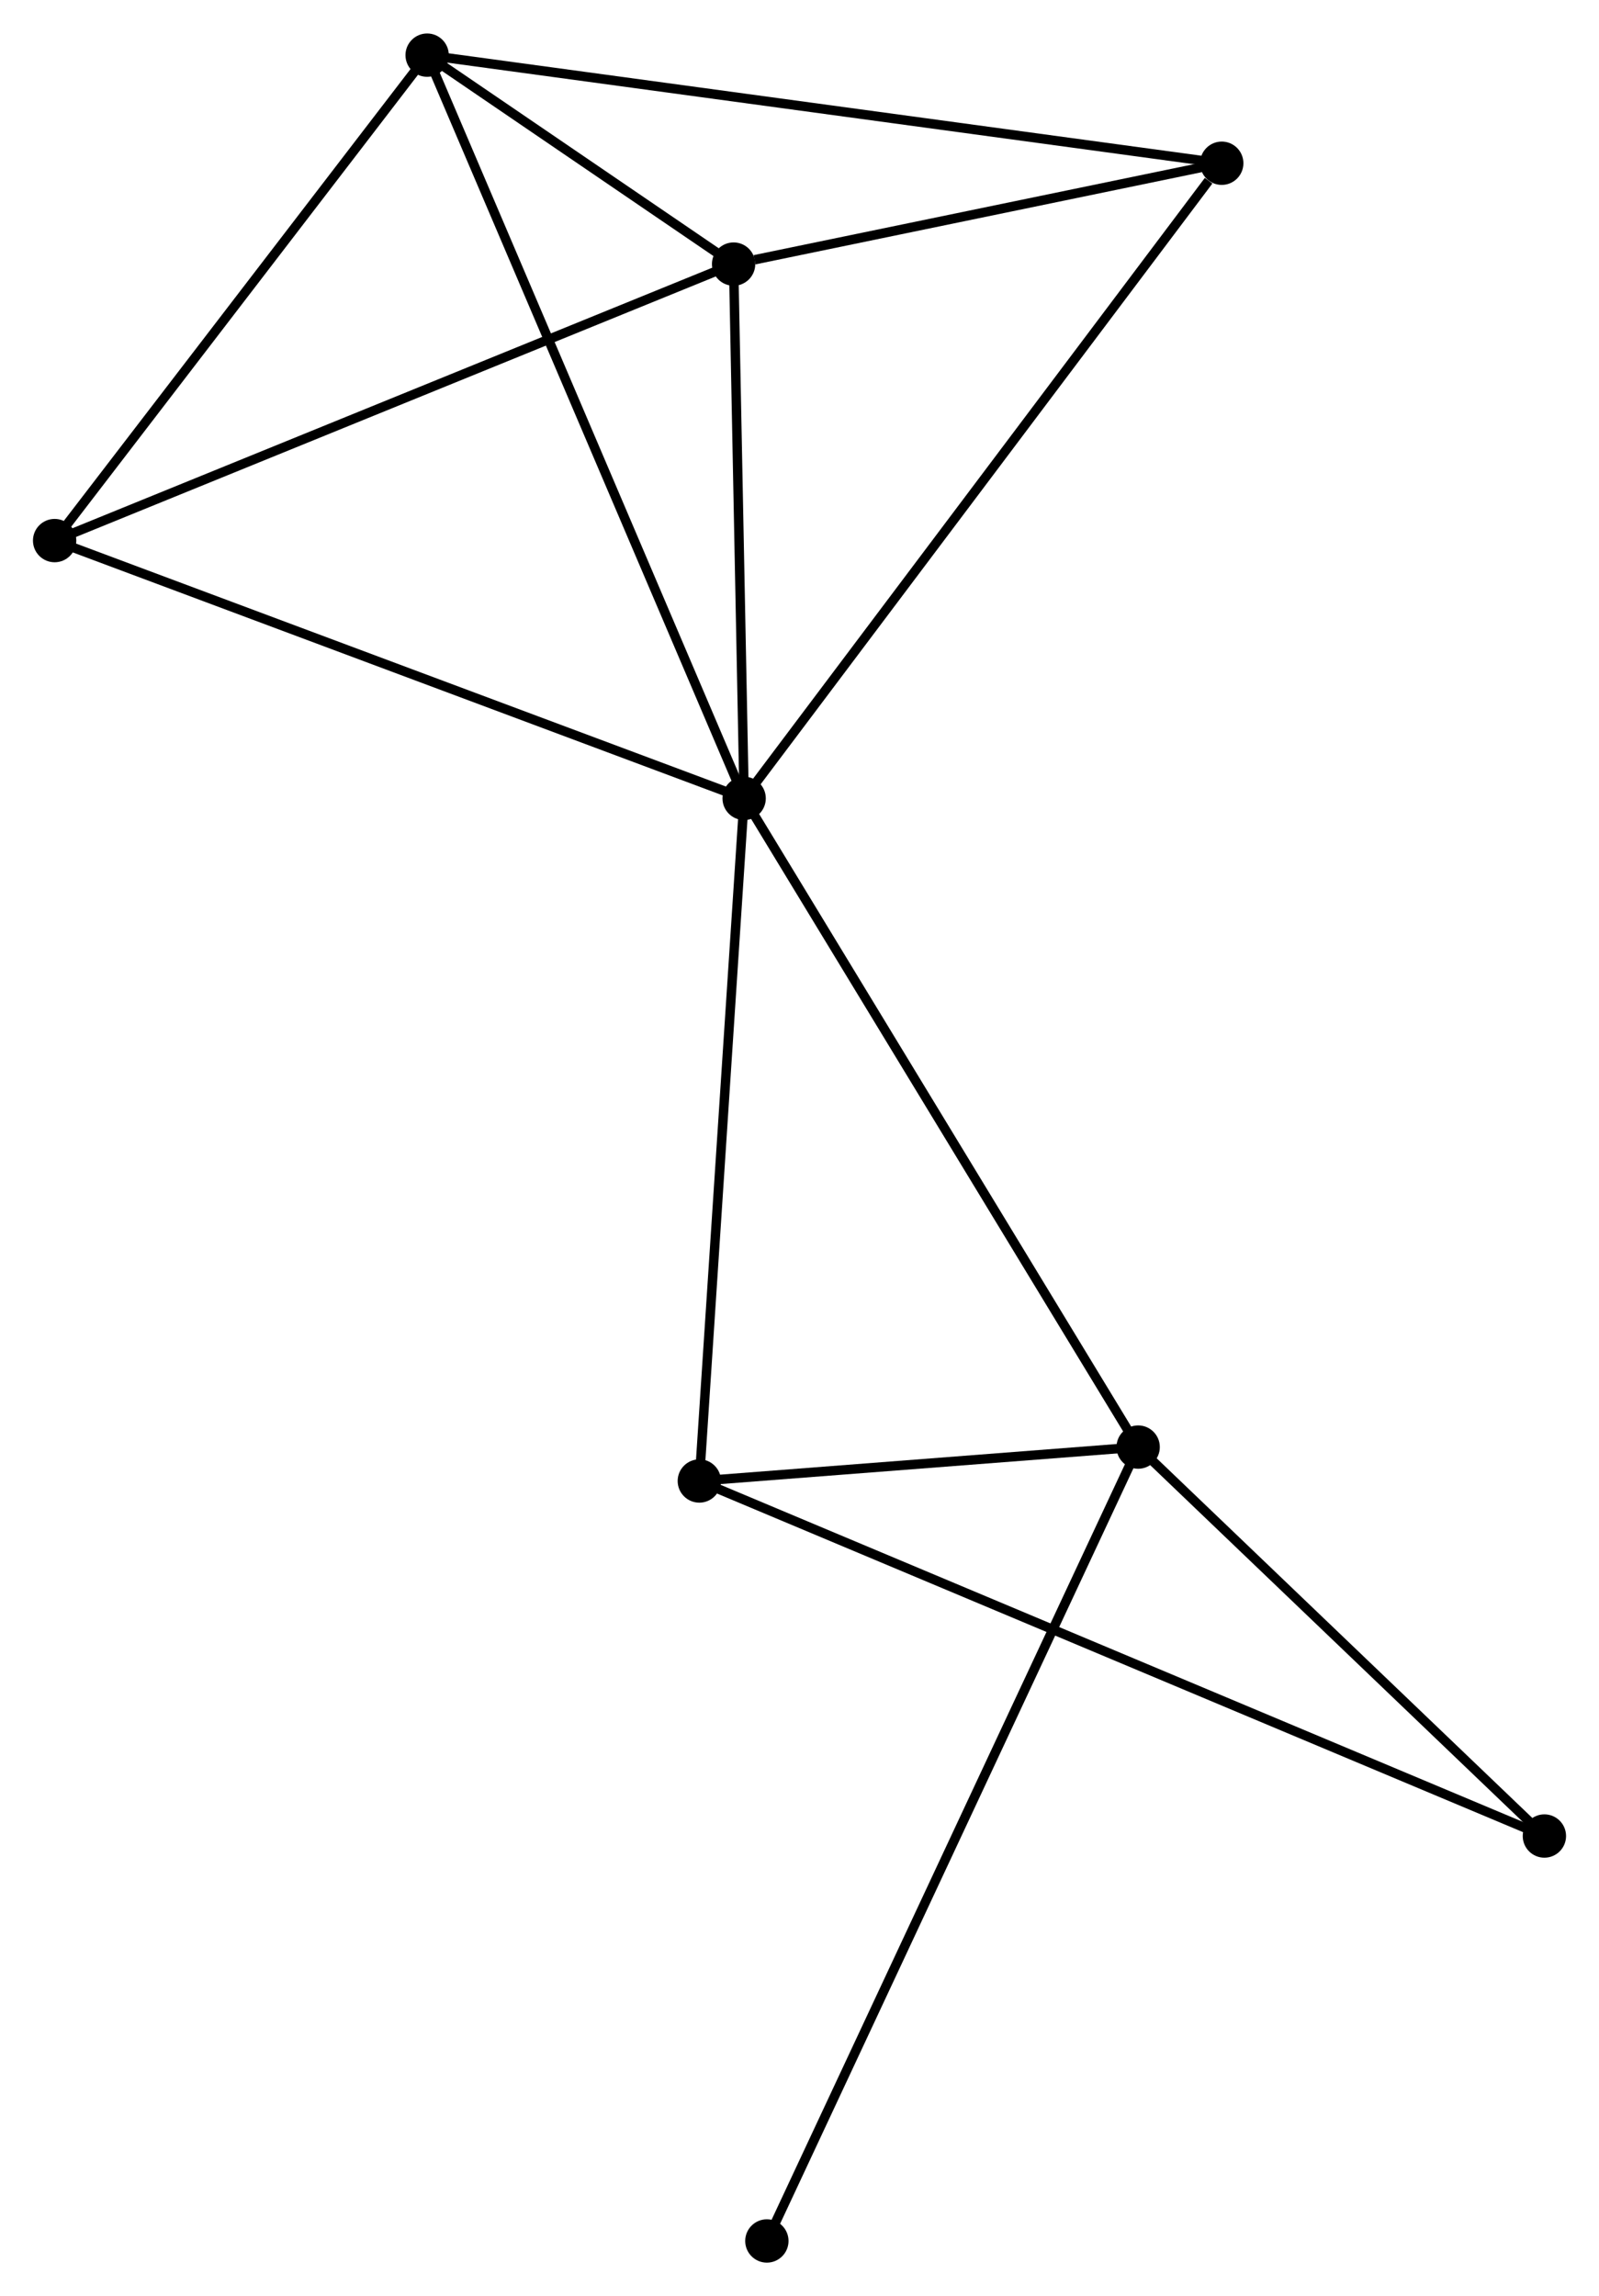<?xml version="1.0" encoding="UTF-8" standalone="no"?>
<!DOCTYPE svg PUBLIC "-//W3C//DTD SVG 1.1//EN"
 "http://www.w3.org/Graphics/SVG/1.1/DTD/svg11.dtd">
<!-- Generated by graphviz version 2.36.0 (20140111.2315)
 -->
<!-- Title: %3 Pages: 1 -->
<svg width="170pt" height="244pt"
 viewBox="0.00 0.00 169.78 243.58" xmlns="http://www.w3.org/2000/svg" xmlns:xlink="http://www.w3.org/1999/xlink">
<g id="graph0" class="graph" transform="scale(1 1) rotate(0) translate(4 239.576)">
<title>%3</title>
<!-- 0 -->
<g id="node1" class="node"><title>0</title>
<ellipse fill="black" stroke="black" cx="75.012" cy="-154.897" rx="1.8" ry="1.8"/>
</g>
<!-- 1 -->
<g id="node2" class="node"><title>1</title>
<ellipse fill="black" stroke="black" cx="116.848" cy="-86.053" rx="1.8" ry="1.8"/>
</g>
<!-- 0&#45;&#45;1 -->
<g id="edge1" class="edge"><title>0&#45;&#45;1</title>
<path fill="none" stroke="black" d="M76.046,-153.196C81.784,-143.754 109.665,-97.872 115.696,-87.948"/>
</g>
<!-- 2 -->
<g id="node3" class="node"><title>2</title>
<ellipse fill="black" stroke="black" cx="73.893" cy="-211.601" rx="1.8" ry="1.8"/>
</g>
<!-- 0&#45;&#45;2 -->
<g id="edge2" class="edge"><title>0&#45;&#45;2</title>
<path fill="none" stroke="black" d="M74.975,-156.784C74.805,-165.393 74.104,-200.906 73.932,-209.649"/>
</g>
<!-- 3 -->
<g id="node4" class="node"><title>3</title>
<ellipse fill="black" stroke="black" cx="41.353" cy="-233.776" rx="1.8" ry="1.8"/>
</g>
<!-- 0&#45;&#45;3 -->
<g id="edge3" class="edge"><title>0&#45;&#45;3</title>
<path fill="none" stroke="black" d="M74.18,-156.847C69.523,-167.76 46.736,-221.16 42.156,-231.895"/>
</g>
<!-- 4 -->
<g id="node5" class="node"><title>4</title>
<ellipse fill="black" stroke="black" cx="125.724" cy="-222.304" rx="1.8" ry="1.8"/>
</g>
<!-- 0&#45;&#45;4 -->
<g id="edge4" class="edge"><title>0&#45;&#45;4</title>
<path fill="none" stroke="black" d="M76.266,-156.564C83.221,-165.808 117.018,-210.732 124.328,-220.449"/>
</g>
<!-- 5 -->
<g id="node6" class="node"><title>5</title>
<ellipse fill="black" stroke="black" cx="1.8" cy="-182.257" rx="1.8" ry="1.8"/>
</g>
<!-- 0&#45;&#45;5 -->
<g id="edge5" class="edge"><title>0&#45;&#45;5</title>
<path fill="none" stroke="black" d="M73.202,-155.574C63.073,-159.359 13.51,-177.881 3.546,-181.604"/>
</g>
<!-- 6 -->
<g id="node7" class="node"><title>6</title>
<ellipse fill="black" stroke="black" cx="70.253" cy="-82.454" rx="1.8" ry="1.8"/>
</g>
<!-- 0&#45;&#45;6 -->
<g id="edge6" class="edge"><title>0&#45;&#45;6</title>
<path fill="none" stroke="black" d="M74.875,-152.807C74.18,-142.229 71.057,-94.688 70.382,-84.415"/>
</g>
<!-- 1&#45;&#45;6 -->
<g id="edge7" class="edge"><title>1&#45;&#45;6</title>
<path fill="none" stroke="black" d="M114.845,-85.899C107.181,-85.307 79.757,-83.188 72.196,-82.604"/>
</g>
<!-- 7 -->
<g id="node8" class="node"><title>7</title>
<ellipse fill="black" stroke="black" cx="159.982" cy="-44.776" rx="1.8" ry="1.8"/>
</g>
<!-- 1&#45;&#45;7 -->
<g id="edge8" class="edge"><title>1&#45;&#45;7</title>
<path fill="none" stroke="black" d="M118.283,-84.68C124.832,-78.413 151.846,-52.561 158.497,-46.197"/>
</g>
<!-- 8 -->
<g id="node9" class="node"><title>8</title>
<ellipse fill="black" stroke="black" cx="77.425" cy="-1.8" rx="1.8" ry="1.8"/>
</g>
<!-- 1&#45;&#45;8 -->
<g id="edge9" class="edge"><title>1&#45;&#45;8</title>
<path fill="none" stroke="black" d="M116.024,-84.294C110.894,-73.329 83.361,-14.487 78.244,-3.55"/>
</g>
<!-- 2&#45;&#45;3 -->
<g id="edge10" class="edge"><title>2&#45;&#45;3</title>
<path fill="none" stroke="black" d="M72.144,-212.793C66.441,-216.68 48.441,-228.946 42.955,-232.684"/>
</g>
<!-- 2&#45;&#45;4 -->
<g id="edge11" class="edge"><title>2&#45;&#45;4</title>
<path fill="none" stroke="black" d="M76.12,-212.061C84.646,-213.821 115.152,-220.121 123.563,-221.858"/>
</g>
<!-- 2&#45;&#45;5 -->
<g id="edge12" class="edge"><title>2&#45;&#45;5</title>
<path fill="none" stroke="black" d="M72.111,-210.876C62.137,-206.816 13.331,-186.95 3.52,-182.957"/>
</g>
<!-- 3&#45;&#45;4 -->
<g id="edge13" class="edge"><title>3&#45;&#45;4</title>
<path fill="none" stroke="black" d="M43.438,-233.493C55.111,-231.906 112.229,-224.139 123.711,-222.578"/>
</g>
<!-- 3&#45;&#45;5 -->
<g id="edge14" class="edge"><title>3&#45;&#45;5</title>
<path fill="none" stroke="black" d="M40.037,-232.062C34.032,-224.24 9.26,-191.975 3.162,-184.03"/>
</g>
<!-- 6&#45;&#45;7 -->
<g id="edge15" class="edge"><title>6&#45;&#45;7</title>
<path fill="none" stroke="black" d="M72.127,-81.667C83.804,-76.763 146.471,-50.449 158.118,-45.558"/>
</g>
</g>
</svg>
